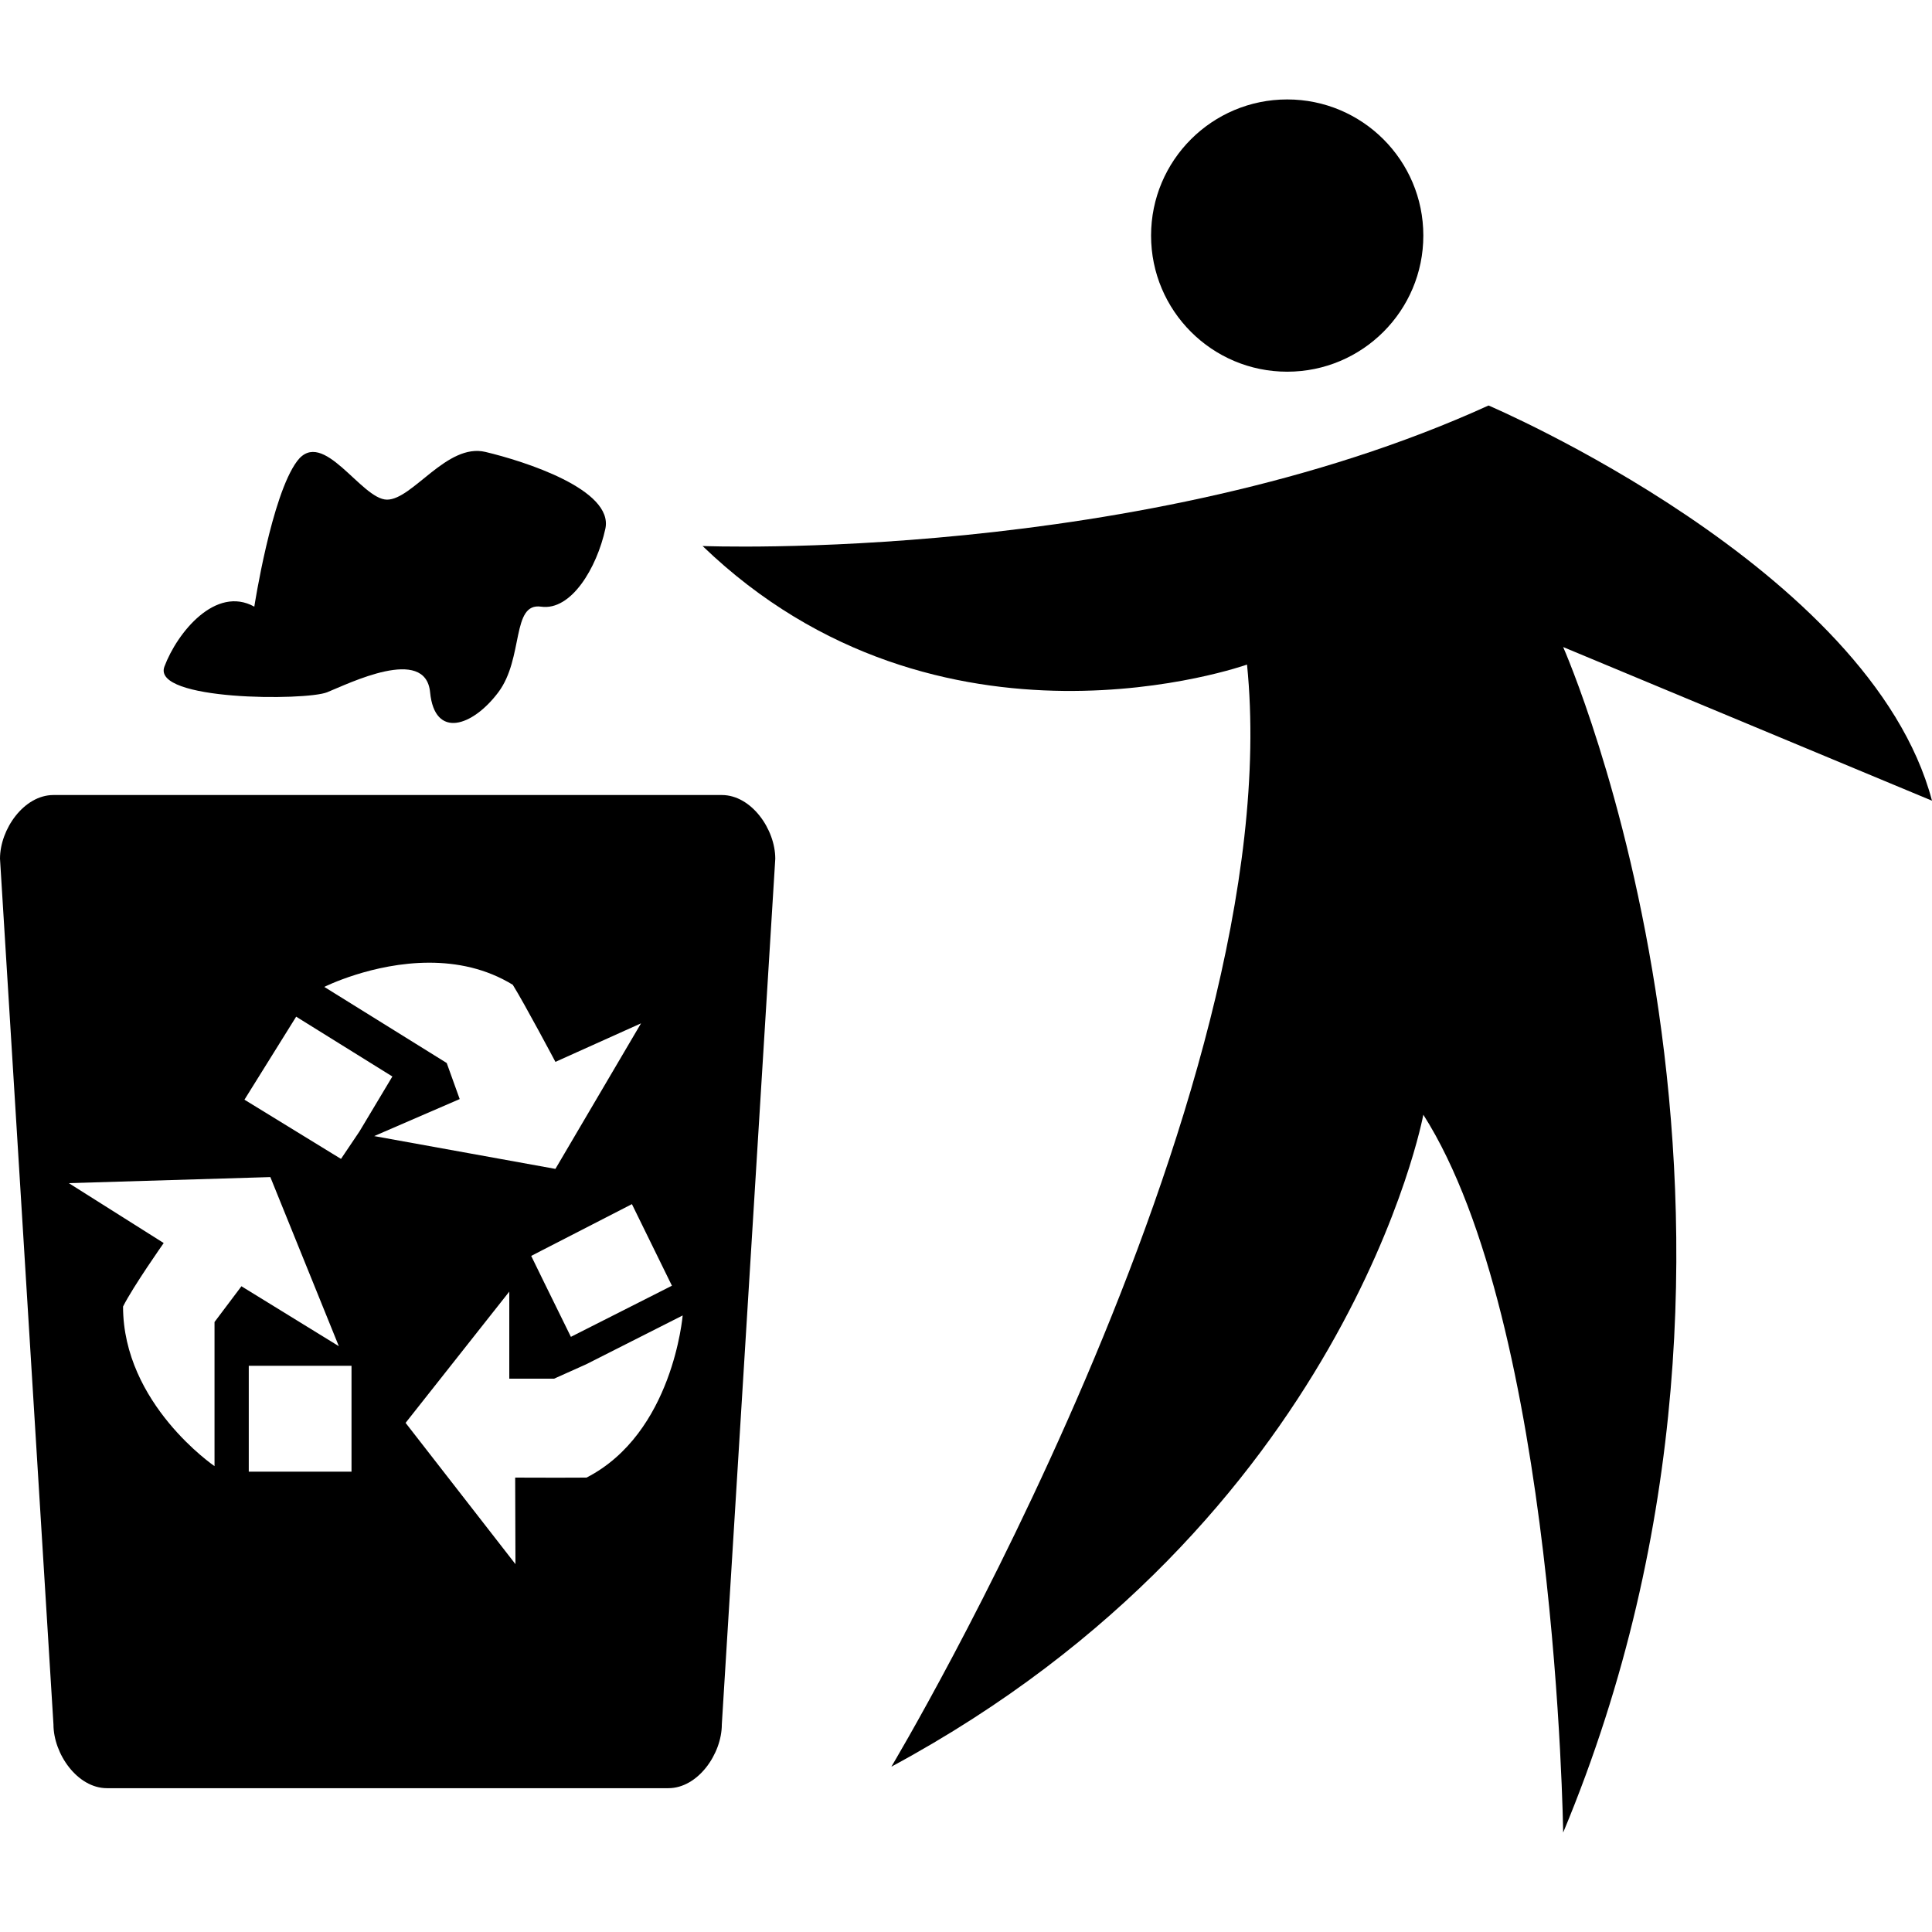 <?xml version="1.0" encoding="iso-8859-1"?>
<!-- Generator: Adobe Illustrator 16.0.0, SVG Export Plug-In . SVG Version: 6.00 Build 0)  -->
<!DOCTYPE svg PUBLIC "-//W3C//DTD SVG 1.1//EN" "http://www.w3.org/Graphics/SVG/1.1/DTD/svg11.dtd">
<svg version="1.1" id="Capa_1" xmlns="http://www.w3.org/2000/svg" xmlns:xlink="http://www.w3.org/1999/xlink" x="0px" y="0px"
	 width="539.459px" height="539.459px" viewBox="0 0 539.459 539.459" style="enable-background:new 0 0 539.459 539.459;"
	 xml:space="preserve">
<g>
	<path d="M415.635,113.225c-96.859,44.14-219.46,39.235-219.46,39.235c66.201,63.753,152.024,33.105,152.024,33.105
		c12.26,121.377-99.306,307.731-99.306,307.731c127.505-68.658,148.535-182.041,148.535-182.041
		c37.168,58.359,39.043,200.439,39.043,200.439c71.107-170.414,0-331.025,0-331.025l102.988,42.907
		C522.295,158.589,415.635,113.225,415.635,113.225z"/>
	<circle cx="359.416" cy="65.776" r="38.011"/>
	<path d="M135.558,126.192c-10.758-2.563-20.32,13.32-27.492,13.32s-17.93-20.32-25.102-10.758s-11.953,40.641-11.953,40.641
		c-10.758-5.977-21.516,7.172-25.102,16.734s39.445,9.562,45.422,7.172s27.492-13.148,28.764,0c1.271,13.148,11.876,9.562,19.048,0
		s3.586-25.102,11.953-23.906s15.539-10.758,17.93-21.735C171.417,136.682,146.316,128.754,135.558,126.192z"/>
	<path d="M201.549,221.989H14.927C6.684,221.989,0,231.522,0,239.775l14.927,241.72c0,8.244,6.694,17.807,14.937,17.807h156.758
		c8.243,0,14.927-9.562,14.927-17.807l14.927-241.72C216.476,231.522,209.792,221.989,201.549,221.989z M187.616,359.001
		l-1.243,0.631l-26.966,13.645l-7.43-15.117l-3.653-7.479l2.687-1.387l25.436-13.072L187.616,359.001z M82.697,283.878l1.195,0.746
		l25.666,15.959l-9.189,15.348l-5.154,7.66l-2.582-1.578l-24.375-14.955L82.697,283.878z M59.899,369.136v10.061v27.99v2.189
		c0,0-25.541-17.365-25.541-44.562c2.754-5.508,11.351-17.729,11.351-17.729L19.211,330.36l56.275-1.691l19.125,47.219
		l-27.196-16.734L59.899,369.136z M98.149,410.925H69.462v-1.539v-28.029h20.99h7.698V410.925z M128.357,306.884l-3.624-10.068
		l-8.549-5.316l-25.542-15.875l-0.096-0.057c0,0,13.445-6.761,29.319-6.761c7.621,0,15.797,1.559,23.313,6.167
		c3.261,5.232,11.906,21.525,11.906,21.525l23.906-10.758l-23.906,40.641l-50.605-9.16L128.357,306.884z M163.777,412.579
		c-2.123,0.02-5.154,0.029-8.214,0.029c-5.805,0-11.714-0.029-11.714-0.029l0.077,24.164l-30.676-39.445l28.955-36.652v24.316
		h12.498l8.979-4.025l26.833-13.578l0.105-0.049C190.6,367.282,187.96,400.157,163.777,412.579z"/>
</g>
<g>
</g>
<g>
</g>
<g>
</g>
<g>
</g>
<g>
</g>
<g>
</g>
<g>
</g>
<g>
</g>
<g>
</g>
<g>
</g>
<g>
</g>
<g>
</g>
<g>
</g>
<g>
</g>
<g>
</g>
</svg>
